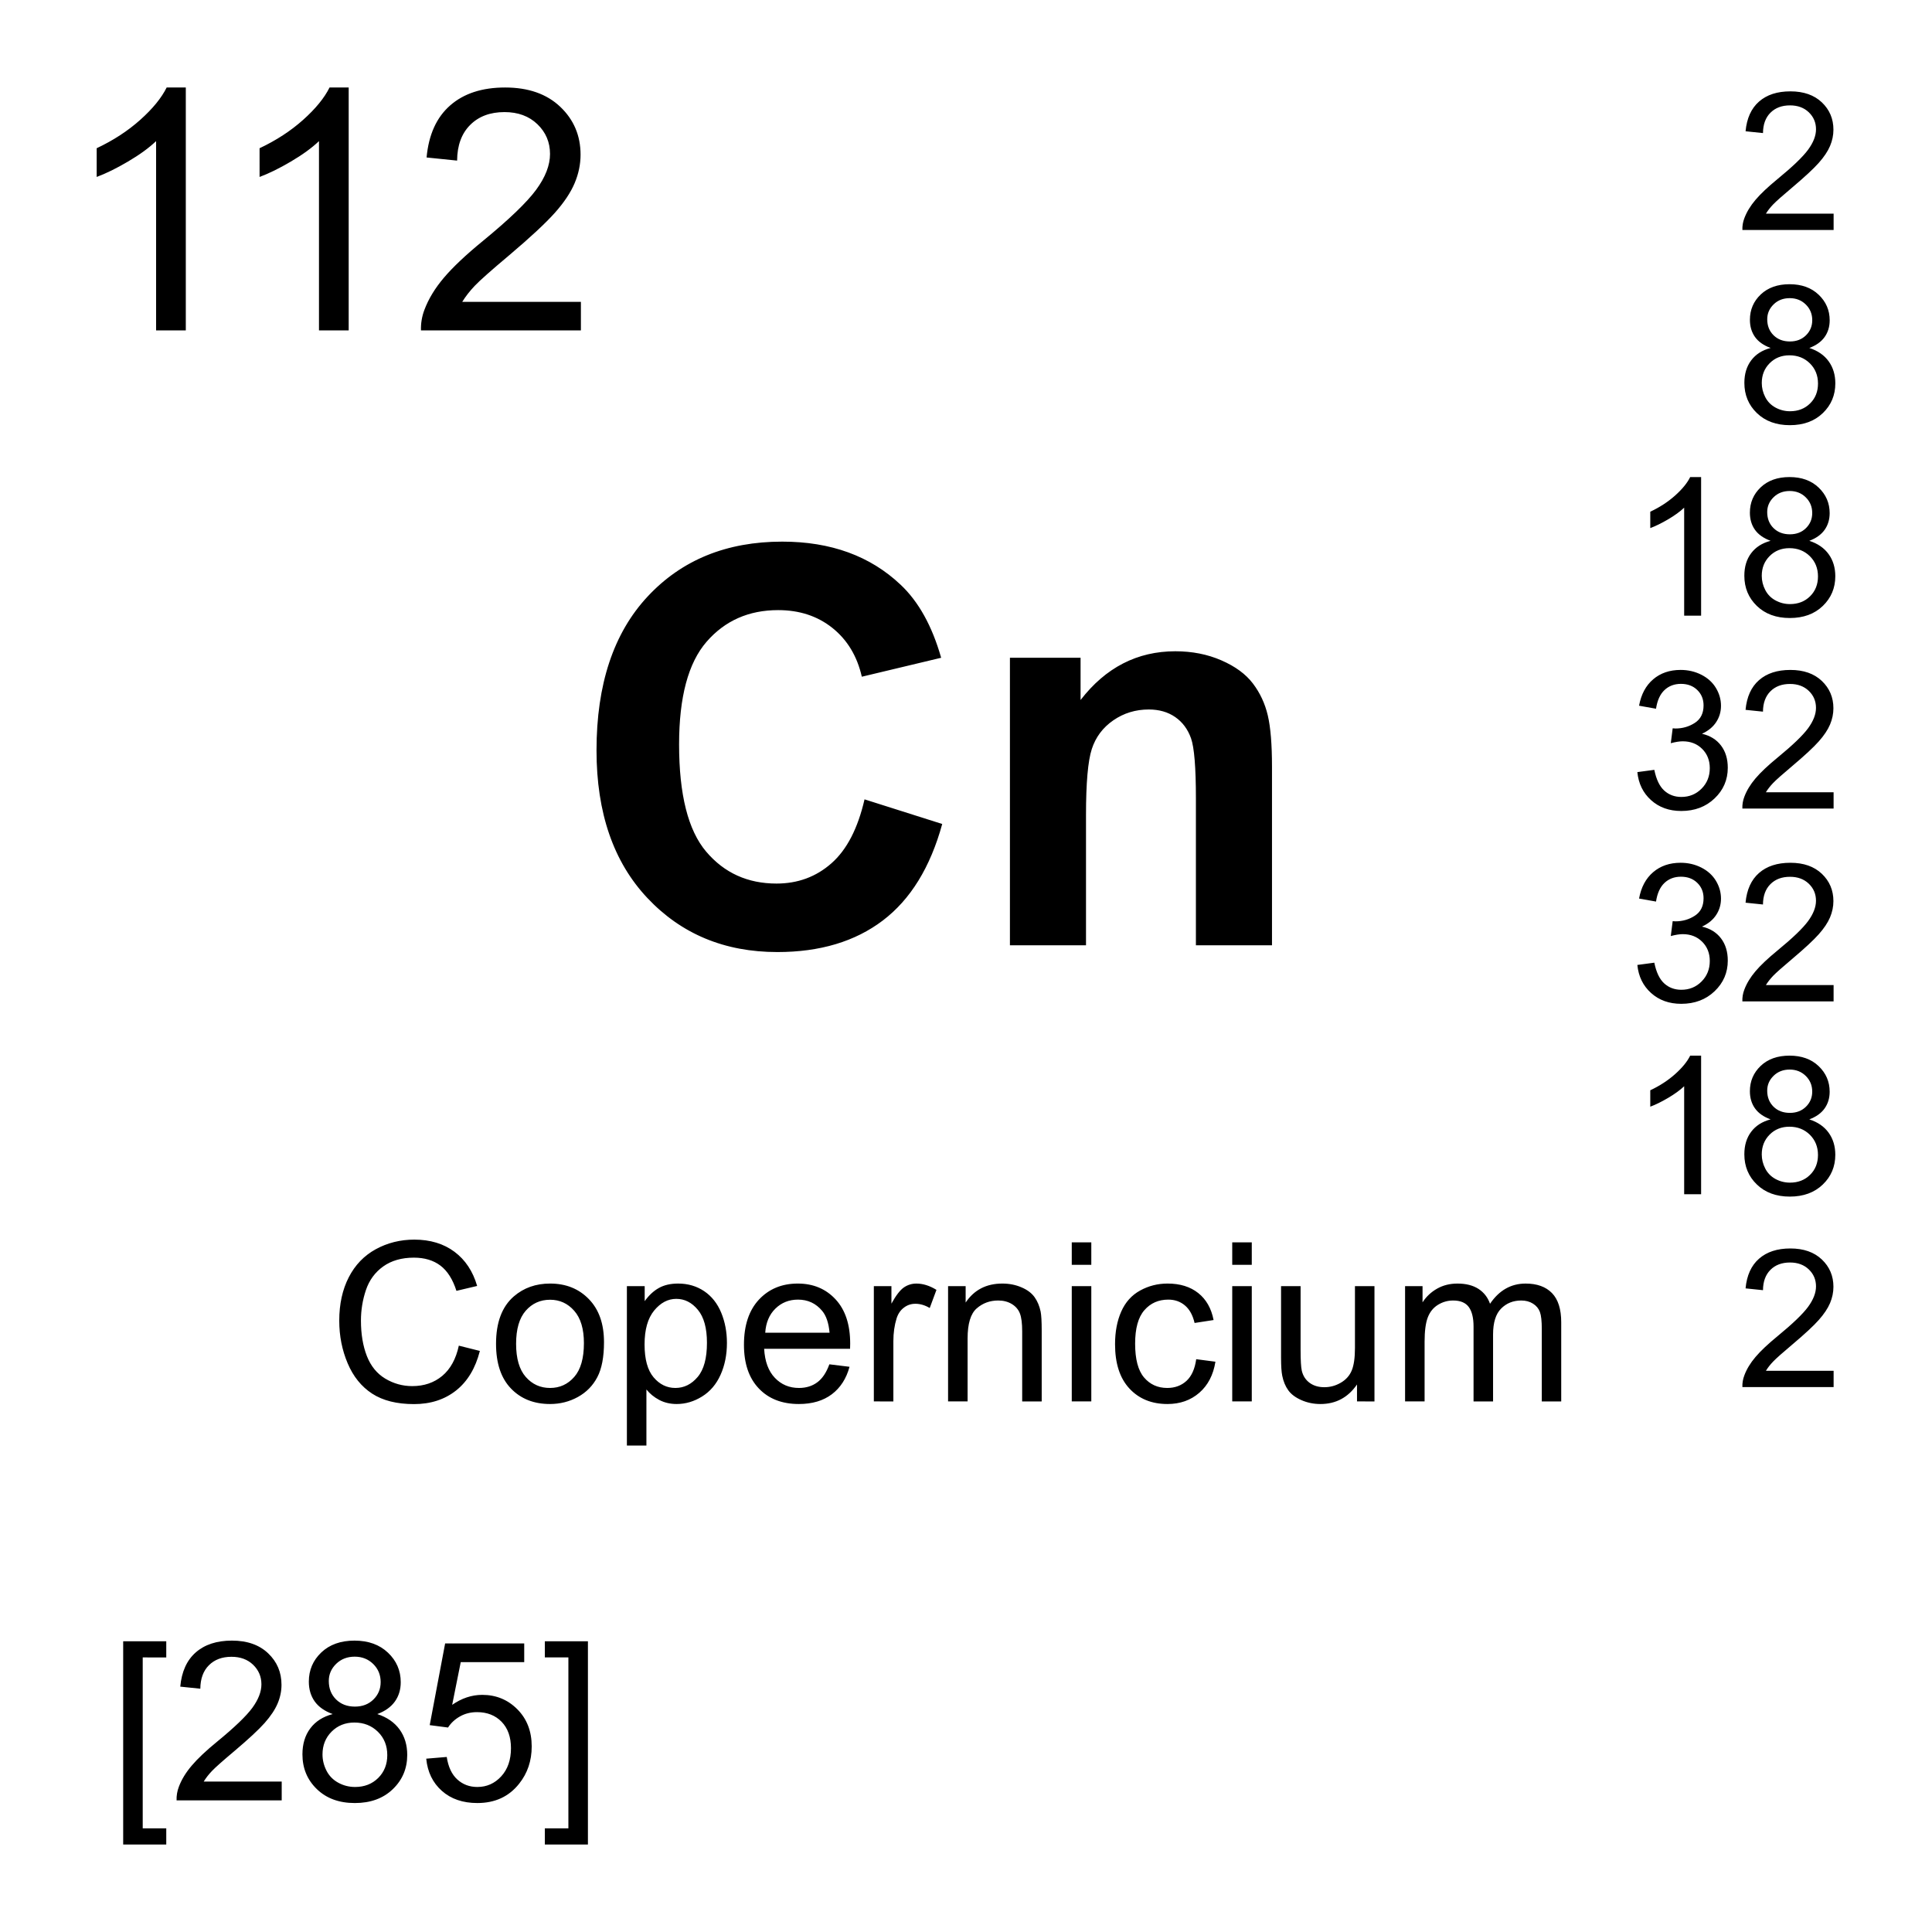 <?xml version="1.0" encoding="utf-8"?>
<!-- Generator: Adobe Illustrator 16.0.3, SVG Export Plug-In . SVG Version: 6.00 Build 0)  -->
<!DOCTYPE svg PUBLIC "-//W3C//DTD SVG 1.1//EN" "http://www.w3.org/Graphics/SVG/1.1/DTD/svg11.dtd">
<svg version="1.1" id="Layer_1" xmlns="http://www.w3.org/2000/svg" xmlns:xlink="http://www.w3.org/1999/xlink" x="0px" y="0px"
	 width="900px" height="900px" viewBox="0 0 900 900" enable-background="new 0 0 900 900" xml:space="preserve">
<path d="M86.553,153.923H72.715V65.74c-3.34,3.184-7.705,6.357-13.115,9.531c-5.4,3.184-10.264,5.566-14.561,7.158V69.05
	c7.734-3.643,14.502-8.047,20.293-13.223c5.791-5.176,9.893-10.205,12.305-15.068h8.916V153.923z M162.432,153.923h-13.838V65.74
	c-3.34,3.184-7.705,6.357-13.115,9.531c-5.4,3.184-10.264,5.566-14.561,7.158V69.05c7.734-3.643,14.502-8.047,20.293-13.223
	c5.791-5.176,9.893-10.205,12.305-15.068h8.916V153.923L162.432,153.923z M270.605,140.623v13.301h-74.502
	c-0.107-3.278,0.441-6.545,1.611-9.609c1.904-5.078,4.932-10.068,9.111-14.99c4.179-4.922,10.215-10.615,18.105-17.07
	c12.256-10.049,20.527-17.998,24.834-23.867c4.307-5.869,6.455-11.416,6.455-16.65c0-5.479-1.953-10.107-5.879-13.877
	c-3.916-3.77-9.033-5.645-15.332-5.645c-6.67,0-12.002,1.992-15.996,5.996c-3.994,3.994-6.025,9.531-6.074,16.602l-14.219-1.455
	c0.967-10.615,4.639-18.701,10.996-24.258c6.348-5.566,14.883-8.34,25.596-8.34c10.811,0,19.375,2.998,25.684,8.994
	c6.299,5.996,9.453,13.428,9.453,22.295c0,4.512-0.928,8.945-2.773,13.301c-1.836,4.355-4.902,8.945-9.18,13.76
	c-4.287,4.814-11.396,11.426-21.338,19.834c-8.301,6.973-13.633,11.699-15.986,14.18c-2.363,2.49-4.307,4.99-5.85,7.5h55.284
	V140.623z M213.74,626.857l9.805,2.461c-2.061,8.065-5.752,14.198-11.094,18.438c-5.342,4.219-11.875,6.328-19.59,6.328
	c-7.988,0-14.482-1.621-19.482-4.863c-5.01-3.262-8.818-7.969-11.426-14.141c-2.607-6.152-3.916-12.773-3.916-19.863
	c0-7.715,1.475-14.434,4.424-20.194c2.949-5.742,7.139-10.099,12.588-13.087c5.439-2.969,11.426-4.473,17.969-4.473
	c7.412,0,13.643,1.896,18.701,5.664c5.049,3.771,8.574,9.082,10.557,15.918l-9.648,2.285c-1.719-5.391-4.219-9.316-7.48-11.777
	c-3.271-2.461-7.383-3.69-12.334-3.69c-5.693,0-10.459,1.367-14.277,4.082c-3.828,2.733-6.514,6.405-8.066,10.996
	c-1.548,4.587-2.333,9.396-2.324,14.237c0,6.289,0.918,11.797,2.754,16.504c1.836,4.688,4.697,8.203,8.564,10.527
	c3.877,2.324,8.076,3.496,12.588,3.496c5.498,0,10.146-1.582,13.955-4.746C209.814,637.775,212.393,633.088,213.74,626.857
	L213.74,626.857z M231.074,625.998c0-9.941,2.764-17.305,8.291-22.09c4.609-3.984,10.244-5.978,16.885-5.978
	c7.373,0,13.408,2.422,18.086,7.267c4.688,4.823,7.031,11.504,7.031,20.039c0,6.895-1.035,12.344-3.105,16.289
	c-2.08,3.965-5.088,7.051-9.053,9.237c-3.955,2.188-8.281,3.281-12.959,3.281c-7.52,0-13.594-2.402-18.223-7.227
	C233.389,641.994,231.074,635.061,231.074,625.998L231.074,625.998z M240.42,625.998c0,6.875,1.504,12.012,4.502,15.43
	s6.777,5.138,11.328,5.138c4.512,0,8.271-1.72,11.27-5.156c2.999-3.438,4.492-8.672,4.492-15.724c0-6.641-1.504-11.659-4.521-15.077
	c-3.018-3.438-6.768-5.138-11.24-5.138c-4.551,0-8.33,1.699-11.328,5.099C241.924,613.986,240.42,619.123,240.42,625.998z
	 M292.031,673.4v-74.259h8.291v6.992c1.953-2.733,4.16-4.785,6.621-6.151c2.451-1.367,5.439-2.052,8.945-2.052
	c4.58,0,8.623,1.191,12.129,3.535c3.506,2.363,6.152,5.703,7.939,10c1.777,4.297,2.676,9.004,2.676,14.121
	c0,5.488-0.986,10.43-2.959,14.824c-1.973,4.414-4.834,7.772-8.594,10.117c-3.76,2.344-7.705,3.516-11.855,3.516
	c-3.027,0-5.752-0.646-8.154-1.914c-2.412-1.289-4.395-2.91-5.947-4.863V673.4H292.031L292.031,673.4z M300.264,626.291
	c0,6.914,1.406,12.012,4.199,15.313c2.793,3.302,6.182,4.961,10.156,4.961c4.043,0,7.51-1.719,10.391-5.137
	c2.881-3.418,4.316-8.711,4.316-15.897c0-6.836-1.406-11.953-4.219-15.353c-2.813-3.418-6.172-5.117-10.078-5.117
	c-3.877,0-7.305,1.816-10.293,5.431C301.758,614.123,300.264,619.377,300.264,626.291L300.264,626.291z M386.348,635.549
	l9.395,1.152c-1.484,5.487-4.229,9.766-8.232,12.793c-4.014,3.026-9.141,4.551-15.371,4.551c-7.852,0-14.072-2.422-18.672-7.266
	c-4.6-4.824-6.904-11.603-6.904-20.332c0-9.023,2.324-16.035,6.973-21.035c4.658-4.98,10.684-7.48,18.096-7.48
	c7.178,0,13.047,2.441,17.598,7.345c4.541,4.883,6.816,11.758,6.816,20.604c0,0.547-0.01,1.349-0.049,2.441h-40.029
	c0.332,5.897,2.002,10.41,5,13.535c2.998,3.145,6.738,4.707,11.221,4.707c3.34,0,6.182-0.88,8.545-2.638
	C383.096,642.189,384.961,639.377,386.348,635.549L386.348,635.549z M356.475,620.842h29.971c-0.41-4.531-1.553-7.91-3.438-10.176
	c-2.9-3.496-6.66-5.254-11.27-5.254c-4.18,0-7.695,1.406-10.537,4.199C358.35,612.404,356.777,616.154,356.475,620.842
	L356.475,620.842z M407.07,652.834v-53.691h8.192v8.146c2.091-3.81,4.015-6.31,5.781-7.539c1.777-1.211,3.721-1.816,5.84-1.816
	c3.066,0,6.183,0.978,9.355,2.931l-3.136,8.457c-2.227-1.328-4.452-1.974-6.67-1.974c-1.991,0-3.778,0.586-5.36,1.797
	c-1.582,1.191-2.715,2.853-3.39,4.962c-1.006,3.241-1.514,6.776-1.514,10.625v28.104L407.07,652.834L407.07,652.834z
	 M441.65,652.834v-53.691h8.184v7.638c3.945-5.898,9.639-8.849,17.09-8.849c3.232,0,6.201,0.586,8.916,1.759
	c2.715,1.151,4.746,2.676,6.094,4.569c1.349,1.875,2.285,4.121,2.832,6.719c0.332,1.681,0.498,4.63,0.498,8.849v33.008h-9.092
	v-32.656c0-3.711-0.352-6.483-1.063-8.319c-0.703-1.836-1.964-3.302-3.761-4.396c-1.807-1.094-3.926-1.641-6.348-1.641
	c-3.877,0-7.217,1.229-10.029,3.69c-2.821,2.461-4.229,7.129-4.229,14.004v29.316H441.65z M499.268,589.201v-10.469h9.103v10.469
	H499.268z M499.268,652.834v-53.691h9.103v53.691H499.268z M557.246,633.166l8.945,1.172c-0.978,6.152-3.486,10.978-7.511,14.473
	c-4.023,3.496-8.975,5.234-14.834,5.234c-7.344,0-13.252-2.402-17.715-7.207s-6.699-11.68-6.699-20.645
	c0-5.802,0.957-10.859,2.882-15.215c1.924-4.356,4.844-7.617,8.77-9.785s8.193-3.263,12.813-3.263
	c5.829,0,10.596,1.484,14.307,4.435c3.701,2.949,6.084,7.129,7.129,12.559l-8.848,1.367c-0.841-3.613-2.334-6.328-4.474-8.145
	c-2.139-1.817-4.727-2.734-7.764-2.734c-4.58,0-8.301,1.641-11.162,4.941c-2.871,3.28-4.297,8.477-4.297,15.586
	c0,7.207,1.377,12.461,4.141,15.723c2.765,3.262,6.367,4.902,10.82,4.902c3.564,0,6.553-1.095,8.945-3.281
	C555.087,641.096,556.602,637.717,557.246,633.166L557.246,633.166z M574.023,589.201v-10.469h9.102v10.469H574.023z
	 M574.023,652.834v-53.691h9.102v53.691H574.023z M632.148,652.834v-7.891c-4.181,6.073-9.854,9.102-17.031,9.102
	c-3.174,0-6.123-0.604-8.877-1.816c-2.744-1.211-4.785-2.733-6.113-4.59c-1.328-1.836-2.266-4.082-2.803-6.737
	c-0.371-1.777-0.558-4.609-0.558-8.496v-33.263h9.103v29.785c0,4.746,0.186,7.949,0.557,9.59c0.566,2.402,1.777,4.277,3.633,5.646
	c1.856,1.368,4.15,2.051,6.875,2.051c2.734,0,5.293-0.703,7.687-2.108c2.393-1.388,4.082-3.302,5.078-5.703
	c0.996-2.402,1.494-5.898,1.494-10.488v-28.77h9.092v53.69L632.148,652.834L632.148,652.834z M654.541,652.834v-53.691h8.135v7.539
	c1.689-2.637,3.926-4.746,6.719-6.348c2.804-1.602,5.986-2.402,9.562-2.402c3.975,0,7.236,0.841,9.775,2.48
	c2.549,1.66,4.336,3.965,5.381,6.934c4.248-6.27,9.774-9.414,16.582-9.414c5.321,0,9.414,1.484,12.284,4.435
	c2.861,2.949,4.298,7.479,4.298,13.612v36.855h-9.054v-33.828c0-3.633-0.293-6.25-0.879-7.852c-0.596-1.603-1.66-2.892-3.213-3.867
	c-1.553-0.977-3.369-1.465-5.459-1.465c-3.77,0-6.904,1.25-9.404,3.77c-2.489,2.5-3.739,6.523-3.739,12.051v31.191h-9.093v-34.883
	c0-4.043-0.741-7.07-2.227-9.103c-1.484-2.012-3.906-3.026-7.275-3.026c-2.567,0-4.932,0.684-7.108,2.031
	c-2.168,1.348-3.74,3.301-4.728,5.897c-0.977,2.598-1.465,6.348-1.465,11.23v27.852L654.541,652.834L654.541,652.834z
	 M57.383,859.24v-94.668h20.068v7.52H66.484v79.609h10.967v7.539H57.383L57.383,859.24z M131.23,829.924v8.75H82.256
	c-0.075-2.159,0.288-4.312,1.064-6.328c1.24-3.34,3.242-6.621,5.986-9.844c2.744-3.242,6.709-6.992,11.904-11.229
	c8.047-6.603,13.496-11.837,16.328-15.685c2.822-3.867,4.238-7.52,4.238-10.957c0-3.594-1.289-6.641-3.867-9.121
	c-2.578-2.479-5.938-3.711-10.078-3.711c-4.385,0-7.891,1.31-10.518,3.945c-2.627,2.617-3.955,6.27-3.994,10.918l-9.346-0.957
	c0.635-6.973,3.047-12.305,7.227-15.957c4.18-3.652,9.785-5.488,16.836-5.488c7.109,0,12.734,1.974,16.875,5.918
	c4.15,3.945,6.221,8.828,6.221,14.669c0,2.948-0.605,5.879-1.816,8.729c-1.221,2.871-3.232,5.879-6.045,9.063
	c-2.813,3.163-7.49,7.5-14.023,13.026c-5.459,4.59-8.965,7.695-10.518,9.336c-1.553,1.621-2.832,3.281-3.838,4.922H131.23
	L131.23,829.924z M154.99,798.479c-3.779-1.366-6.572-3.34-8.398-5.897c-1.816-2.578-2.725-5.646-2.725-9.199
	c0-5.391,1.934-9.922,5.811-13.612c3.877-3.673,9.033-5.509,15.469-5.509c6.465,0,11.68,1.896,15.615,5.646
	c3.945,3.75,5.918,8.34,5.918,13.729c0,3.438-0.898,6.427-2.705,8.966c-1.807,2.538-4.541,4.512-8.213,5.879
	c4.551,1.483,8.008,3.887,10.391,7.188c2.373,3.301,3.555,7.246,3.555,11.816c0,6.348-2.236,11.66-6.719,15.977
	c-4.483,4.317-10.381,6.465-17.686,6.465c-7.314,0-13.213-2.147-17.695-6.483s-6.719-9.728-6.719-16.211
	c0-4.806,1.221-8.849,3.662-12.091C146.992,801.877,150.469,799.67,154.99,798.479L154.99,798.479z M150.234,817.287
	c0,2.598,0.615,5.098,1.846,7.539c1.23,2.422,3.057,4.297,5.488,5.625c2.422,1.328,5.029,1.992,7.832,1.992
	c4.346,0,7.93-1.388,10.762-4.181c2.832-2.813,4.248-6.366,4.248-10.664c0-4.395-1.455-8.008-4.375-10.879
	c-2.91-2.852-6.563-4.297-10.938-4.297c-4.277,0-7.832,1.426-10.645,4.258S150.234,813.049,150.234,817.287L150.234,817.287z
	 M153.164,783.068c0,3.516,1.133,6.366,3.389,8.594c2.256,2.227,5.186,3.34,8.799,3.34c3.506,0,6.377-1.113,8.613-3.32
	c2.246-2.207,3.359-4.901,3.359-8.104c0-3.34-1.152-6.133-3.457-8.418c-2.314-2.267-5.186-3.418-8.623-3.418
	c-3.467,0-6.348,1.112-8.643,3.34C154.316,777.307,153.164,779.963,153.164,783.068L153.164,783.068z M198.555,819.26l9.551-0.801
	c0.713,4.648,2.354,8.145,4.932,10.488c2.578,2.343,5.684,3.496,9.326,3.496c4.375,0,8.086-1.642,11.113-4.941
	c3.037-3.301,4.551-7.695,4.551-13.145c0-5.195-1.455-9.277-4.365-12.285c-2.92-2.988-6.738-4.492-11.455-4.492
	c-2.93,0-5.576,0.664-7.93,1.992c-2.363,1.328-4.219,3.065-5.566,5.176l-8.535-1.113l7.178-38.047h36.846v8.691h-29.57
	l-3.994,19.901c4.443-3.086,9.111-4.647,14.004-4.647c6.465,0,11.924,2.246,16.377,6.737c4.443,4.474,6.67,10.234,6.67,17.285
	c0,6.699-1.953,12.5-5.869,17.383c-4.746,5.996-11.23,8.984-19.453,8.984c-6.738,0-12.246-1.875-16.504-5.645
	C201.592,830.49,199.16,825.49,198.555,819.26L198.555,819.26z M273.877,859.24h-20.068v-7.539h10.967v-79.609h-10.967v-7.52h20.068
	V859.24L273.877,859.24z M402.734,372.371l36.19,11.475c-5.547,20.187-14.774,35.166-27.676,44.961
	c-12.91,9.795-29.287,14.697-49.121,14.697c-24.561,0-44.736-8.389-60.537-25.166c-15.811-16.768-23.711-39.697-23.711-68.789
	c0-30.771,7.939-54.678,23.838-71.699c15.889-17.031,36.777-25.537,62.676-25.537c22.617,0,40.986,6.68,55.117,20.049
	c8.398,7.9,14.707,19.258,18.916,34.053l-36.953,8.828c-2.188-9.59-6.748-17.148-13.682-22.705
	c-6.943-5.547-15.371-8.32-25.293-8.32c-13.701,0-24.824,4.922-33.359,14.756c-8.535,9.833-12.793,25.771-12.793,47.803
	c0,23.369,4.199,40.02,12.607,49.94c8.408,9.921,19.336,14.883,32.793,14.883c9.922,0,18.457-3.153,25.596-9.463
	C394.492,395.828,399.619,385.906,402.734,372.371L402.734,372.371z M592.539,440.349H557.1V371.99
	c0-14.453-0.762-23.81-2.274-28.058c-1.514-4.248-3.965-7.549-7.373-9.901c-3.408-2.354-7.51-3.525-12.295-3.525
	c-6.144,0-11.65,1.68-16.523,5.039c-4.883,3.369-8.223,7.822-10.028,13.369c-1.807,5.547-2.705,15.811-2.705,30.771v60.664h-35.439
	V306.414h32.91v19.678c11.688-15.137,26.406-22.705,44.141-22.705c7.822,0,14.972,1.406,21.445,4.229
	c6.475,2.813,11.367,6.406,14.688,10.781c3.321,4.375,5.636,9.325,6.943,14.883c1.299,5.547,1.953,13.496,1.953,23.828v83.24
	H592.539z M854.17,99.539v7.588h-42.5c-0.068-1.904,0.244-3.73,0.918-5.479c1.084-2.9,2.813-5.752,5.195-8.555
	c2.383-2.813,5.83-6.055,10.332-9.746c6.992-5.732,11.709-10.264,14.17-13.613c2.451-3.35,3.682-6.514,3.682-9.502
	c0-3.125-1.113-5.771-3.35-7.92c-2.246-2.148-5.156-3.223-8.76-3.223c-3.8,0-6.836,1.143-9.121,3.428
	c-2.275,2.275-3.438,5.439-3.467,9.473l-8.115-0.84c0.557-6.045,2.646-10.664,6.278-13.838c3.623-3.174,8.486-4.756,14.601-4.756
	c6.172,0,11.055,1.709,14.658,5.127c3.594,3.428,5.391,7.666,5.391,12.725c0,2.578-0.527,5.107-1.572,7.588
	c-1.055,2.49-2.803,5.107-5.244,7.852c-2.44,2.754-6.504,6.523-12.178,11.318c-4.736,3.975-7.772,6.68-9.121,8.096
	c-1.348,1.416-2.461,2.842-3.34,4.277H854.17L854.17,99.539z M824.824,162.097c-3.271-1.201-5.703-2.91-7.285-5.137
	c-1.572-2.217-2.363-4.883-2.363-7.979c0-4.678,1.681-8.613,5.039-11.807c3.369-3.184,7.842-4.775,13.428-4.775
	c5.615,0,10.138,1.631,13.556,4.893s5.137,7.227,5.137,11.904c0,2.988-0.791,5.586-2.354,7.793c-1.563,2.207-3.937,3.906-7.13,5.107
	c3.955,1.289,6.953,3.359,9.015,6.23c2.069,2.861,3.096,6.289,3.096,10.264c0,5.498-1.943,10.117-5.83,13.857
	c-3.896,3.75-9.014,5.615-15.361,5.615c-6.338,0-11.454-1.875-15.352-5.635c-3.887-3.76-5.83-8.447-5.83-14.063
	c0-4.18,1.055-7.676,3.185-10.498C817.891,165.046,820.908,163.123,824.824,162.097z M820.703,178.416
	c0,2.256,0.527,4.434,1.602,6.533c1.064,2.109,2.656,3.74,4.756,4.893c2.082,1.146,4.422,1.741,6.798,1.729
	c3.778,0,6.895-1.211,9.346-3.633c2.461-2.432,3.69-5.518,3.69-9.258c0-3.799-1.27-6.943-3.799-9.434
	c-2.528-2.48-5.692-3.73-9.502-3.73c-3.711,0-6.787,1.23-9.229,3.691C821.924,171.658,820.703,174.734,820.703,178.416
	L820.703,178.416z M823.242,148.718c0,3.037,0.986,5.527,2.938,7.451c1.964,1.934,4.502,2.9,7.638,2.9
	c3.037,0,5.537-0.957,7.479-2.871c1.943-1.914,2.92-4.268,2.92-7.041c0-2.9-1.006-5.332-3.008-7.305s-4.502-2.959-7.479-2.959
	c-3.019,0-5.519,0.957-7.5,2.891C824.238,143.718,823.242,146.023,823.242,148.718L823.242,148.718z M792.441,286.804h-7.892
	v-50.313c-1.903,1.807-4.395,3.623-7.479,5.439c-3.086,1.807-5.859,3.174-8.312,4.072v-7.627c4.414-2.08,8.271-4.59,11.582-7.549
	c3.301-2.949,5.646-5.82,7.013-8.594h5.088V286.804L792.441,286.804z M824.814,251.931c-3.271-1.201-5.703-2.91-7.285-5.137
	c-1.572-2.217-2.363-4.883-2.363-7.979c0-4.678,1.68-8.613,5.039-11.807c3.369-3.184,7.842-4.775,13.428-4.775
	c5.615,0,10.137,1.631,13.555,4.893c3.418,3.262,5.138,7.227,5.138,11.904c0,2.988-0.791,5.586-2.354,7.793
	c-1.563,2.207-3.936,3.906-7.129,5.107c3.955,1.289,6.953,3.359,9.014,6.23c2.07,2.861,3.097,6.289,3.097,10.264
	c0,5.498-1.943,10.117-5.83,13.857c-3.896,3.75-9.014,5.615-15.361,5.615c-6.338,0-11.455-1.875-15.352-5.635
	c-3.888-3.76-5.83-8.447-5.83-14.063c0-4.18,1.055-7.676,3.184-10.498C817.881,254.88,820.898,252.957,824.814,251.931z
	 M820.693,268.25c0,2.256,0.526,4.434,1.602,6.533c1.064,2.109,2.656,3.74,4.756,4.893c2.082,1.146,4.421,1.741,6.797,1.729
	c3.779,0,6.896-1.211,9.347-3.633c2.461-2.432,3.69-5.518,3.69-9.258c0-3.799-1.27-6.943-3.799-9.434
	c-2.529-2.48-5.693-3.73-9.502-3.73c-3.711,0-6.787,1.23-9.229,3.691C821.914,261.492,820.693,264.568,820.693,268.25
	L820.693,268.25z M823.232,238.552c0,3.037,0.985,5.527,2.938,7.451c1.963,1.934,4.502,2.9,7.637,2.9
	c3.037,0,5.537-0.957,7.48-2.871c1.943-1.914,2.92-4.268,2.92-7.041c0-2.9-1.006-5.332-3.008-7.305s-4.502-2.959-7.48-2.959
	c-3.018,0-5.518,0.957-7.5,2.891C824.229,233.552,823.232,235.857,823.232,238.552L823.232,238.552z M762.744,359.675l7.9-1.055
	c0.907,4.473,2.45,7.695,4.629,9.668c2.178,1.973,4.834,2.959,7.959,2.959c3.711,0,6.854-1.279,9.414-3.857
	c2.559-2.567,3.838-5.762,3.838-9.561c0-3.623-1.191-6.621-3.556-8.976c-2.373-2.354-5.381-3.524-9.043-3.524
	c-1.483,0-3.34,0.293-5.565,0.879l0.879-6.934c0.527,0.059,0.947,0.088,1.27,0.088c3.359,0,6.388-0.879,9.082-2.638
	c2.687-1.748,4.033-4.452,4.033-8.114c0-2.892-0.977-5.293-2.938-7.188c-1.953-1.904-4.492-2.852-7.589-2.852
	c-3.065,0-5.625,0.957-7.676,2.891c-2.051,1.935-3.358,4.824-3.945,8.691l-7.899-1.406c0.967-5.293,3.164-9.395,6.582-12.305
	s7.676-4.365,12.764-4.365c3.506,0,6.738,0.752,9.697,2.256c2.949,1.504,5.215,3.564,6.776,6.162
	c1.563,2.607,2.345,5.371,2.345,8.291c0,2.783-0.742,5.313-2.236,7.588c-1.494,2.285-3.701,4.102-6.621,5.439
	c3.799,0.879,6.758,2.705,8.857,5.469c2.108,2.764,3.164,6.221,3.164,10.371c0,5.615-2.052,10.371-6.144,14.276
	c-4.102,3.906-9.276,5.859-15.526,5.859c-5.646,0-10.332-1.68-14.063-5.049C765.4,369.382,763.271,365.027,762.744,359.675
	L762.744,359.675z M854.16,369.06v7.589h-42.5c-0.068-1.904,0.244-3.73,0.918-5.479c1.084-2.9,2.813-5.752,5.195-8.555
	c2.383-2.813,5.83-6.056,10.332-9.746c6.991-5.732,11.709-10.265,14.17-13.613c2.45-3.35,3.682-6.514,3.682-9.502
	c0-3.125-1.113-5.771-3.35-7.92c-2.246-2.148-5.156-3.223-8.761-3.223c-3.799,0-6.836,1.143-9.12,3.428
	c-2.275,2.274-3.438,5.438-3.468,9.473l-8.114-0.84c0.557-6.045,2.646-10.664,6.278-13.838c3.623-3.174,8.486-4.756,14.601-4.756
	c6.172,0,11.055,1.709,14.657,5.127c3.595,3.428,5.392,7.666,5.392,12.725c0,2.578-0.527,5.107-1.572,7.588
	c-1.055,2.49-2.803,5.107-5.244,7.853c-2.44,2.754-6.504,6.522-12.178,11.317c-4.736,3.976-7.773,6.681-9.121,8.097
	s-2.461,2.842-3.34,4.276H854.16z M762.744,449.509l7.9-1.055c0.907,4.477,2.45,7.7,4.629,9.672
	c2.178,1.972,4.834,2.949,7.959,2.949c3.711,0,6.854-1.271,9.414-3.849c2.559-2.577,3.838-5.766,3.838-9.564
	c0-3.623-1.191-6.621-3.556-8.975c-2.373-2.354-5.381-3.525-9.043-3.525c-1.483,0-3.34,0.293-5.565,0.879l0.879-6.934
	c0.527,0.059,0.947,0.088,1.27,0.088c3.359,0,6.388-0.879,9.082-2.638c2.687-1.747,4.033-4.452,4.033-8.114
	c0-2.892-0.977-5.293-2.938-7.188c-1.953-1.903-4.492-2.852-7.589-2.852c-3.065,0-5.625,0.957-7.676,2.891
	c-2.051,1.935-3.358,4.824-3.945,8.691l-7.899-1.406c0.967-5.293,3.164-9.396,6.582-12.305c3.418-2.91,7.676-4.365,12.764-4.365
	c3.506,0,6.738,0.752,9.697,2.256c2.949,1.504,5.215,3.564,6.776,6.162c1.563,2.606,2.345,5.371,2.345,8.291
	c0,2.783-0.742,5.313-2.236,7.588c-1.494,2.285-3.701,4.103-6.621,5.439c3.799,0.879,6.758,2.704,8.857,5.469
	c2.108,2.764,3.164,6.221,3.164,10.371c0,5.62-2.052,10.366-6.144,14.271c-4.102,3.906-9.276,5.859-15.526,5.859
	c-5.646,0-10.332-1.68-14.063-5.039C765.4,459.218,763.271,454.865,762.744,449.509L762.744,449.509z M854.16,458.889v7.599h-42.5
	c-0.068-1.914,0.244-3.73,0.918-5.488c1.084-2.891,2.813-5.742,5.195-8.555c2.383-2.808,5.83-6.05,10.332-9.741
	c6.991-5.732,11.709-10.264,14.17-13.613c2.45-3.35,3.682-6.514,3.682-9.502c0-3.125-1.113-5.771-3.35-7.92
	c-2.246-2.148-5.156-3.223-8.761-3.223c-3.799,0-6.836,1.143-9.12,3.428c-2.275,2.275-3.438,5.438-3.468,9.473l-8.114-0.84
	c0.557-6.045,2.646-10.664,6.278-13.838c3.623-3.174,8.486-4.756,14.601-4.756c6.172,0,11.055,1.709,14.657,5.127
	c3.595,3.428,5.392,7.666,5.392,12.725c0,2.578-0.527,5.107-1.572,7.588c-1.055,2.49-2.803,5.107-5.244,7.853
	c-2.44,2.754-6.504,6.522-12.178,11.317c-4.736,3.976-7.773,6.685-9.121,8.091c-1.348,1.426-2.461,2.852-3.34,4.276H854.16
	L854.16,458.889z M792.441,556.33h-7.892v-50.313c-1.903,1.798-4.395,3.613-7.479,5.431c-3.085,1.816-5.859,3.184-8.312,4.082
	v-7.638c4.414-2.069,8.271-4.59,11.582-7.539c3.302-2.948,5.646-5.819,7.013-8.594h5.088V556.33L792.441,556.33z M824.814,521.447
	c-3.271-1.191-5.703-2.91-7.285-5.138c-1.572-2.206-2.363-4.883-2.363-7.969c0-4.688,1.68-8.613,5.039-11.815
	c3.369-3.185,7.842-4.767,13.428-4.767c5.615,0,10.138,1.621,13.556,4.883c3.418,3.263,5.137,7.228,5.137,11.914
	c0,2.988-0.791,5.586-2.354,7.793c-1.563,2.207-3.936,3.906-7.129,5.099c3.955,1.289,6.953,3.358,9.015,6.229
	c2.069,2.871,3.096,6.289,3.096,10.273c0,5.487-1.943,10.117-5.83,13.848c-3.896,3.75-9.014,5.625-15.361,5.625
	c-6.338,0-11.455-1.875-15.352-5.645c-3.888-3.75-5.83-8.438-5.83-14.063c0-4.18,1.055-7.676,3.184-10.488
	C817.881,524.396,820.898,522.482,824.814,521.447z M820.693,537.775c0,2.246,0.526,4.434,1.602,6.522
	c1.064,2.109,2.656,3.75,4.756,4.902c2.109,1.151,4.375,1.719,6.797,1.719c3.779,0,6.896-1.211,9.347-3.633
	c2.461-2.422,3.69-5.508,3.69-9.258c0-3.789-1.27-6.935-3.799-9.435c-2.529-2.479-5.693-3.729-9.502-3.729
	c-3.711,0-6.787,1.229-9.229,3.69C821.913,531.016,820.693,534.084,820.693,537.775L820.693,537.775z M823.232,508.068
	c0,3.047,0.985,5.526,2.938,7.461c1.963,1.934,4.502,2.891,7.638,2.891c3.036,0,5.536-0.957,7.479-2.871s2.92-4.258,2.92-7.031
	c0-2.909-1.006-5.331-3.008-7.305c-2.002-1.973-4.502-2.969-7.48-2.969c-3.018,0-5.518,0.957-7.5,2.891
	C824.229,503.068,823.232,505.373,823.232,508.068L823.232,508.068z M854.17,638.576v7.578h-42.5
	c-0.068-1.896,0.244-3.73,0.918-5.469c1.084-2.91,2.813-5.763,5.195-8.556c2.383-2.813,5.83-6.055,10.332-9.746
	c6.992-5.741,11.709-10.272,14.17-13.612c2.451-3.359,3.682-6.523,3.682-9.513c0-3.125-1.112-5.762-3.35-7.909
	c-2.246-2.148-5.156-3.224-8.76-3.224c-3.8,0-6.836,1.133-9.121,3.418c-2.275,2.285-3.438,5.449-3.467,9.474l-8.115-0.841
	c0.557-6.034,2.646-10.664,6.279-13.827c3.622-3.185,8.485-4.767,14.6-4.767c6.172,0,11.055,1.719,14.658,5.137
	c3.594,3.419,5.391,7.656,5.391,12.716c0,2.578-0.527,5.116-1.572,7.598c-1.055,2.48-2.803,5.098-5.244,7.852
	c-2.44,2.754-6.504,6.523-12.178,11.31c-4.736,3.983-7.772,6.68-9.121,8.104c-1.348,1.406-2.461,2.832-3.34,4.277H854.17
	L854.17,638.576z"/>
</svg>
